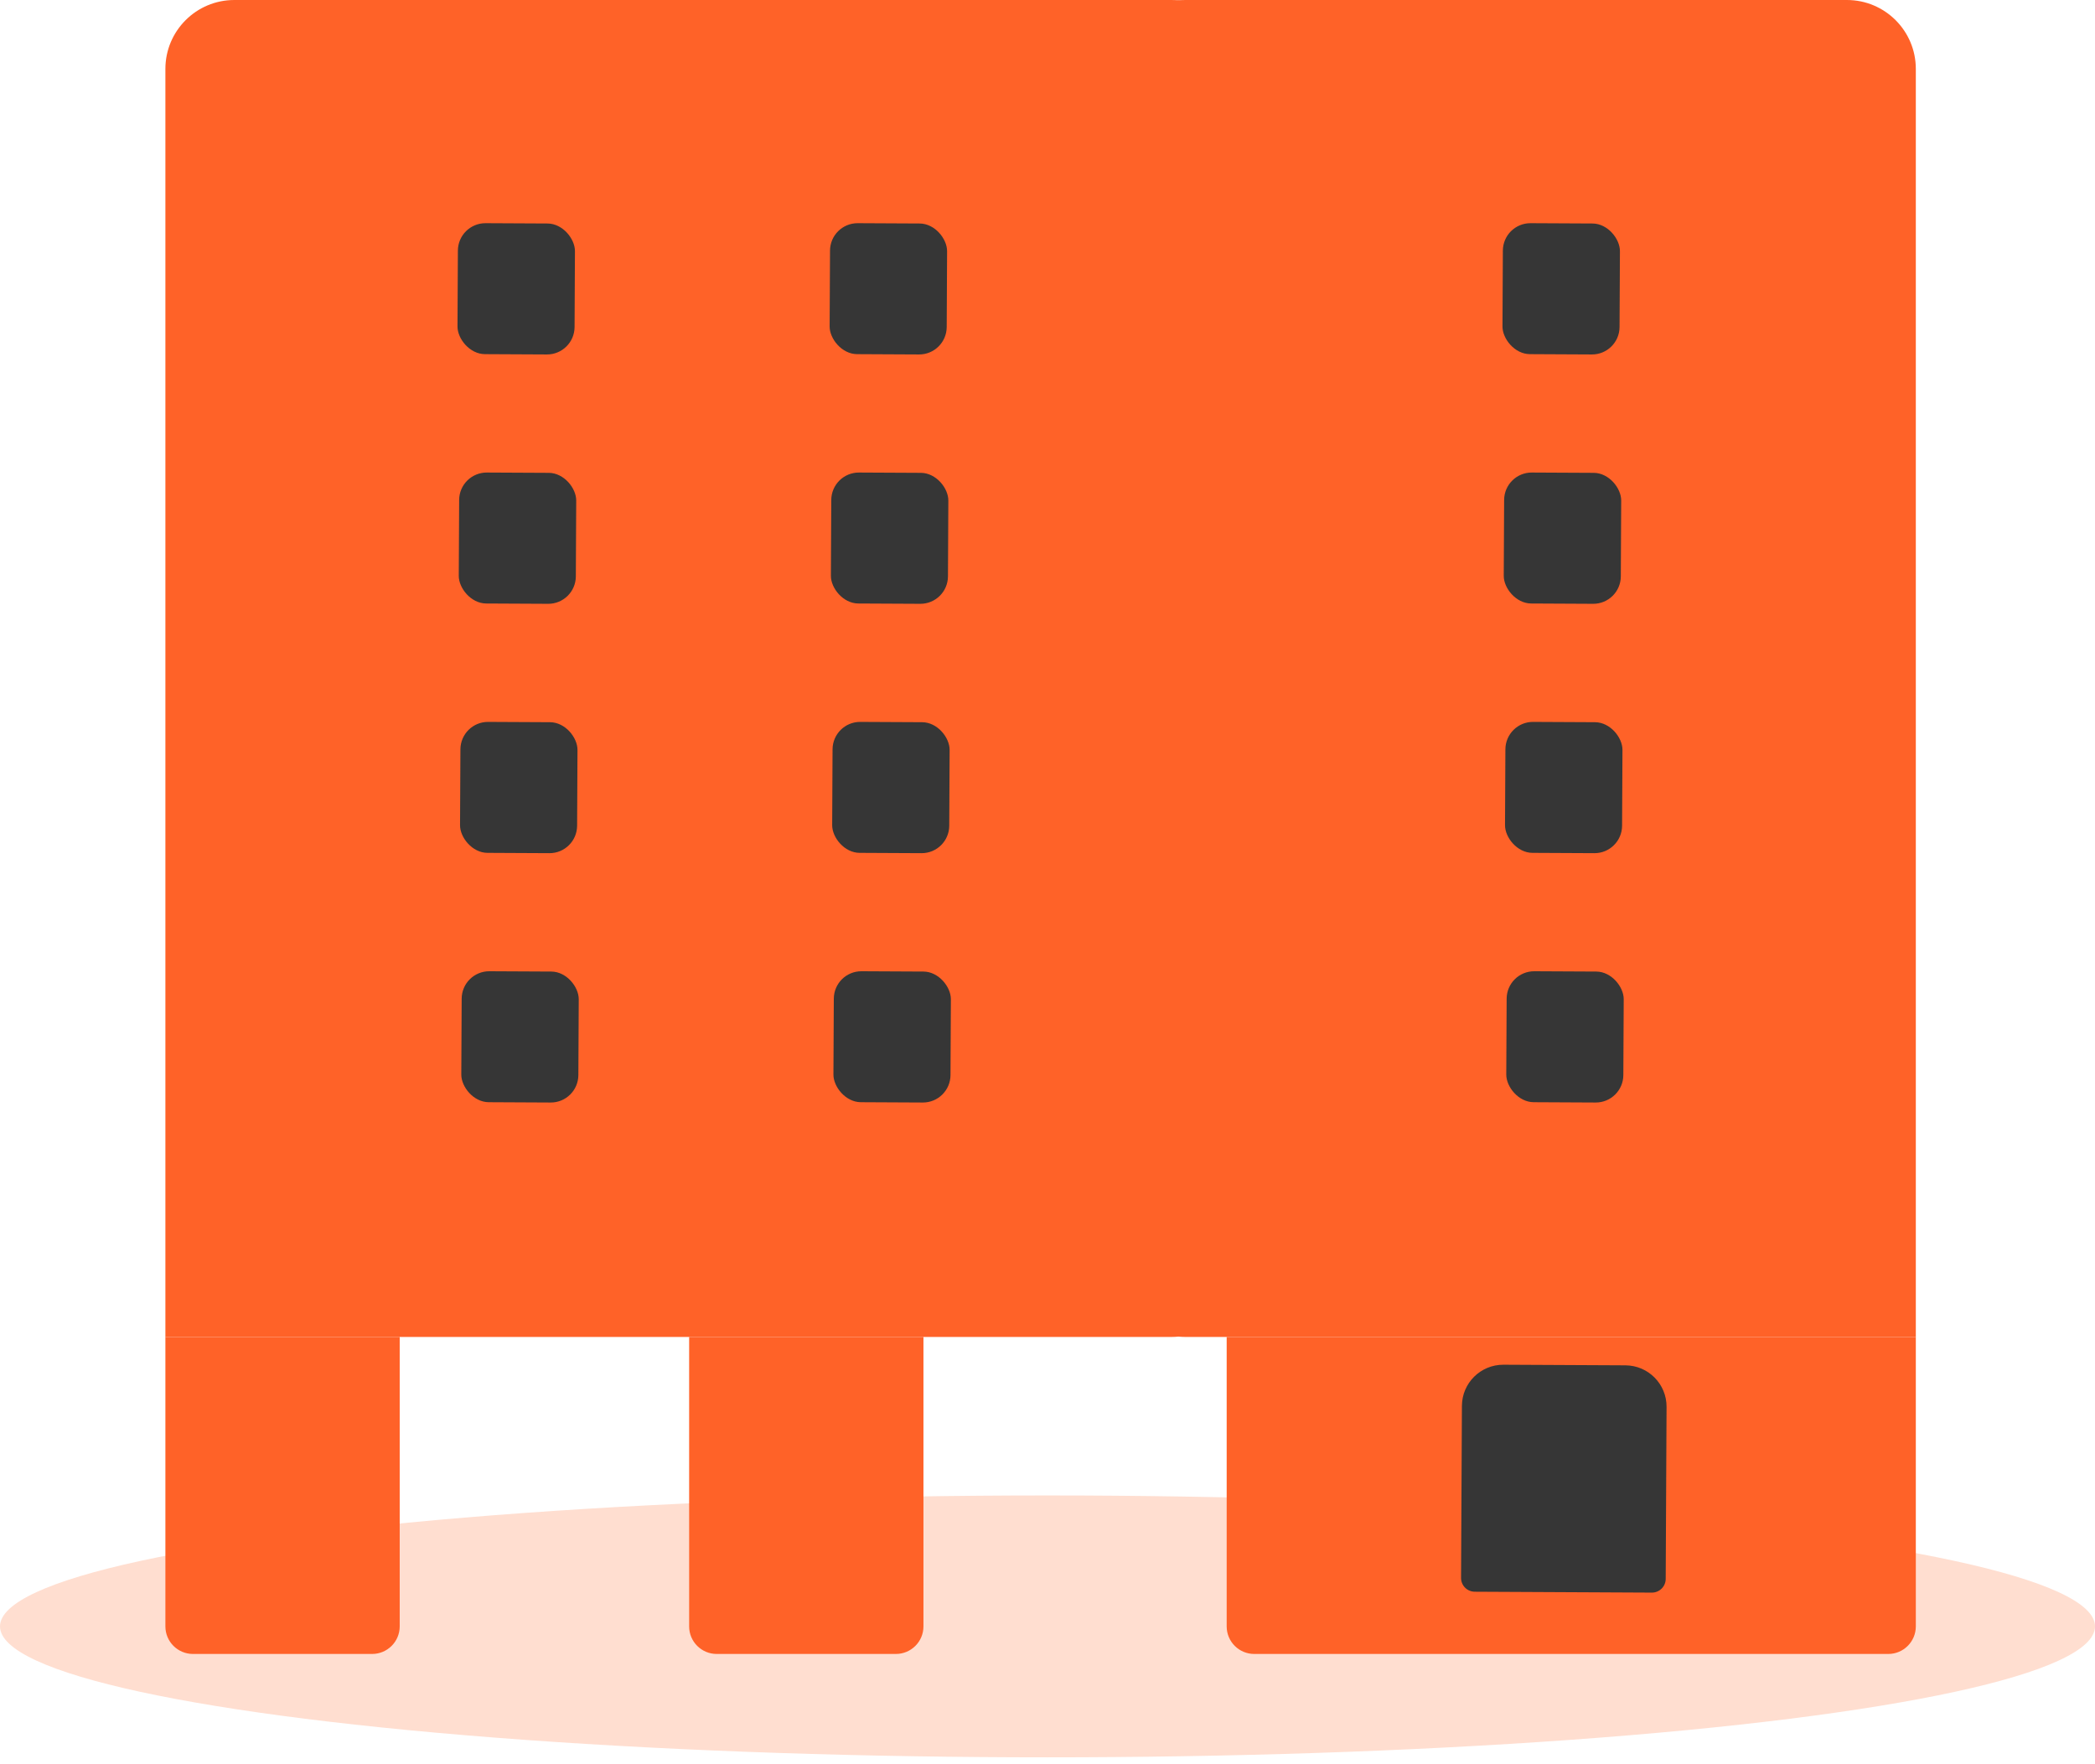 <svg width="152" height="128" viewBox="0 0 152 128" fill="none" xmlns="http://www.w3.org/2000/svg">
<ellipse cx="76" cy="118" rx="76" ry="9.5" fill="#FFDED0"/>
<path d="M12 5C12 2.239 14.239 1.44749e-08 17 3.23306e-08L85 4.72026e-07C87.761 4.89882e-07 90 2.239 90 5L90 92C90 94.761 87.761 97 85 97L12 97L12 5Z" fill="#FF6228"/>
<path d="M81 5C81 2.239 83.239 -1.05667e-08 86 -2.36013e-08L134 -2.50174e-07C136.761 -2.63209e-07 139 2.239 139 5L139 97L86 97C83.239 97 81 94.761 81 92L81 5Z" fill="#FF6228"/>
<rect width="8.494" height="9.502" rx="2" transform="matrix(1 0.005 -0.005 1 33.231 16.183)" fill="#363636"/>
<rect width="8.494" height="9.502" rx="2" transform="matrix(1 0.005 -0.005 1 33.415 52.366)" fill="#363636"/>
<rect width="8.494" height="9.502" rx="2" transform="matrix(1 0.005 -0.005 1 33.323 34.274)" fill="#363636"/>
<rect width="8.494" height="9.502" rx="2" transform="matrix(1 0.005 -0.005 1 33.506 70.457)" fill="#363636"/>
<rect width="8.494" height="9.502" rx="2" transform="matrix(1 0.005 -0.005 1 60.231 16.183)" fill="#363636"/>
<rect width="8.494" height="9.502" rx="2" transform="matrix(1 0.005 -0.005 1 60.415 52.366)" fill="#363636"/>
<rect width="8.494" height="9.502" rx="2" transform="matrix(1 0.005 -0.005 1 60.322 34.274)" fill="#363636"/>
<rect width="8.494" height="9.502" rx="2" transform="matrix(1 0.005 -0.005 1 60.506 70.457)" fill="#363636"/>
<rect width="8.494" height="9.502" rx="2" transform="matrix(1 0.005 -0.005 1 109.048 16.183)" fill="#363636"/>
<rect width="8.494" height="9.502" rx="2" transform="matrix(1 0.005 -0.005 1 109.232 52.366)" fill="#363636"/>
<rect width="8.494" height="9.502" rx="2" transform="matrix(1 0.005 -0.005 1 109.14 34.274)" fill="#363636"/>
<rect width="8.494" height="9.502" rx="2" transform="matrix(1 0.005 -0.005 1 109.323 70.457)" fill="#363636"/>
<path d="M50 97H67V118C67 119.105 66.105 120 65 120H52C50.895 120 50 119.105 50 118V97Z" fill="#FF6228"/>
<path d="M12 97H29V118C29 119.105 28.105 120 27 120H14C12.895 120 12 119.105 12 118V97Z" fill="#FF6228"/>
<path d="M89 97H139V118C139 119.105 138.105 120 137 120H91C89.895 120 89 119.105 89 118V97Z" fill="#FF6228"/>
<path d="M106.067 102C106.075 100.343 107.425 99.007 109.082 99.015L117.93 99.059C119.587 99.067 120.924 100.417 120.915 102.074L120.853 114.554C120.851 115.106 120.401 115.551 119.848 115.549L107 115.485C106.448 115.482 106.002 115.032 106.005 114.48L106.067 102Z" fill="#363636"/>
</svg>
